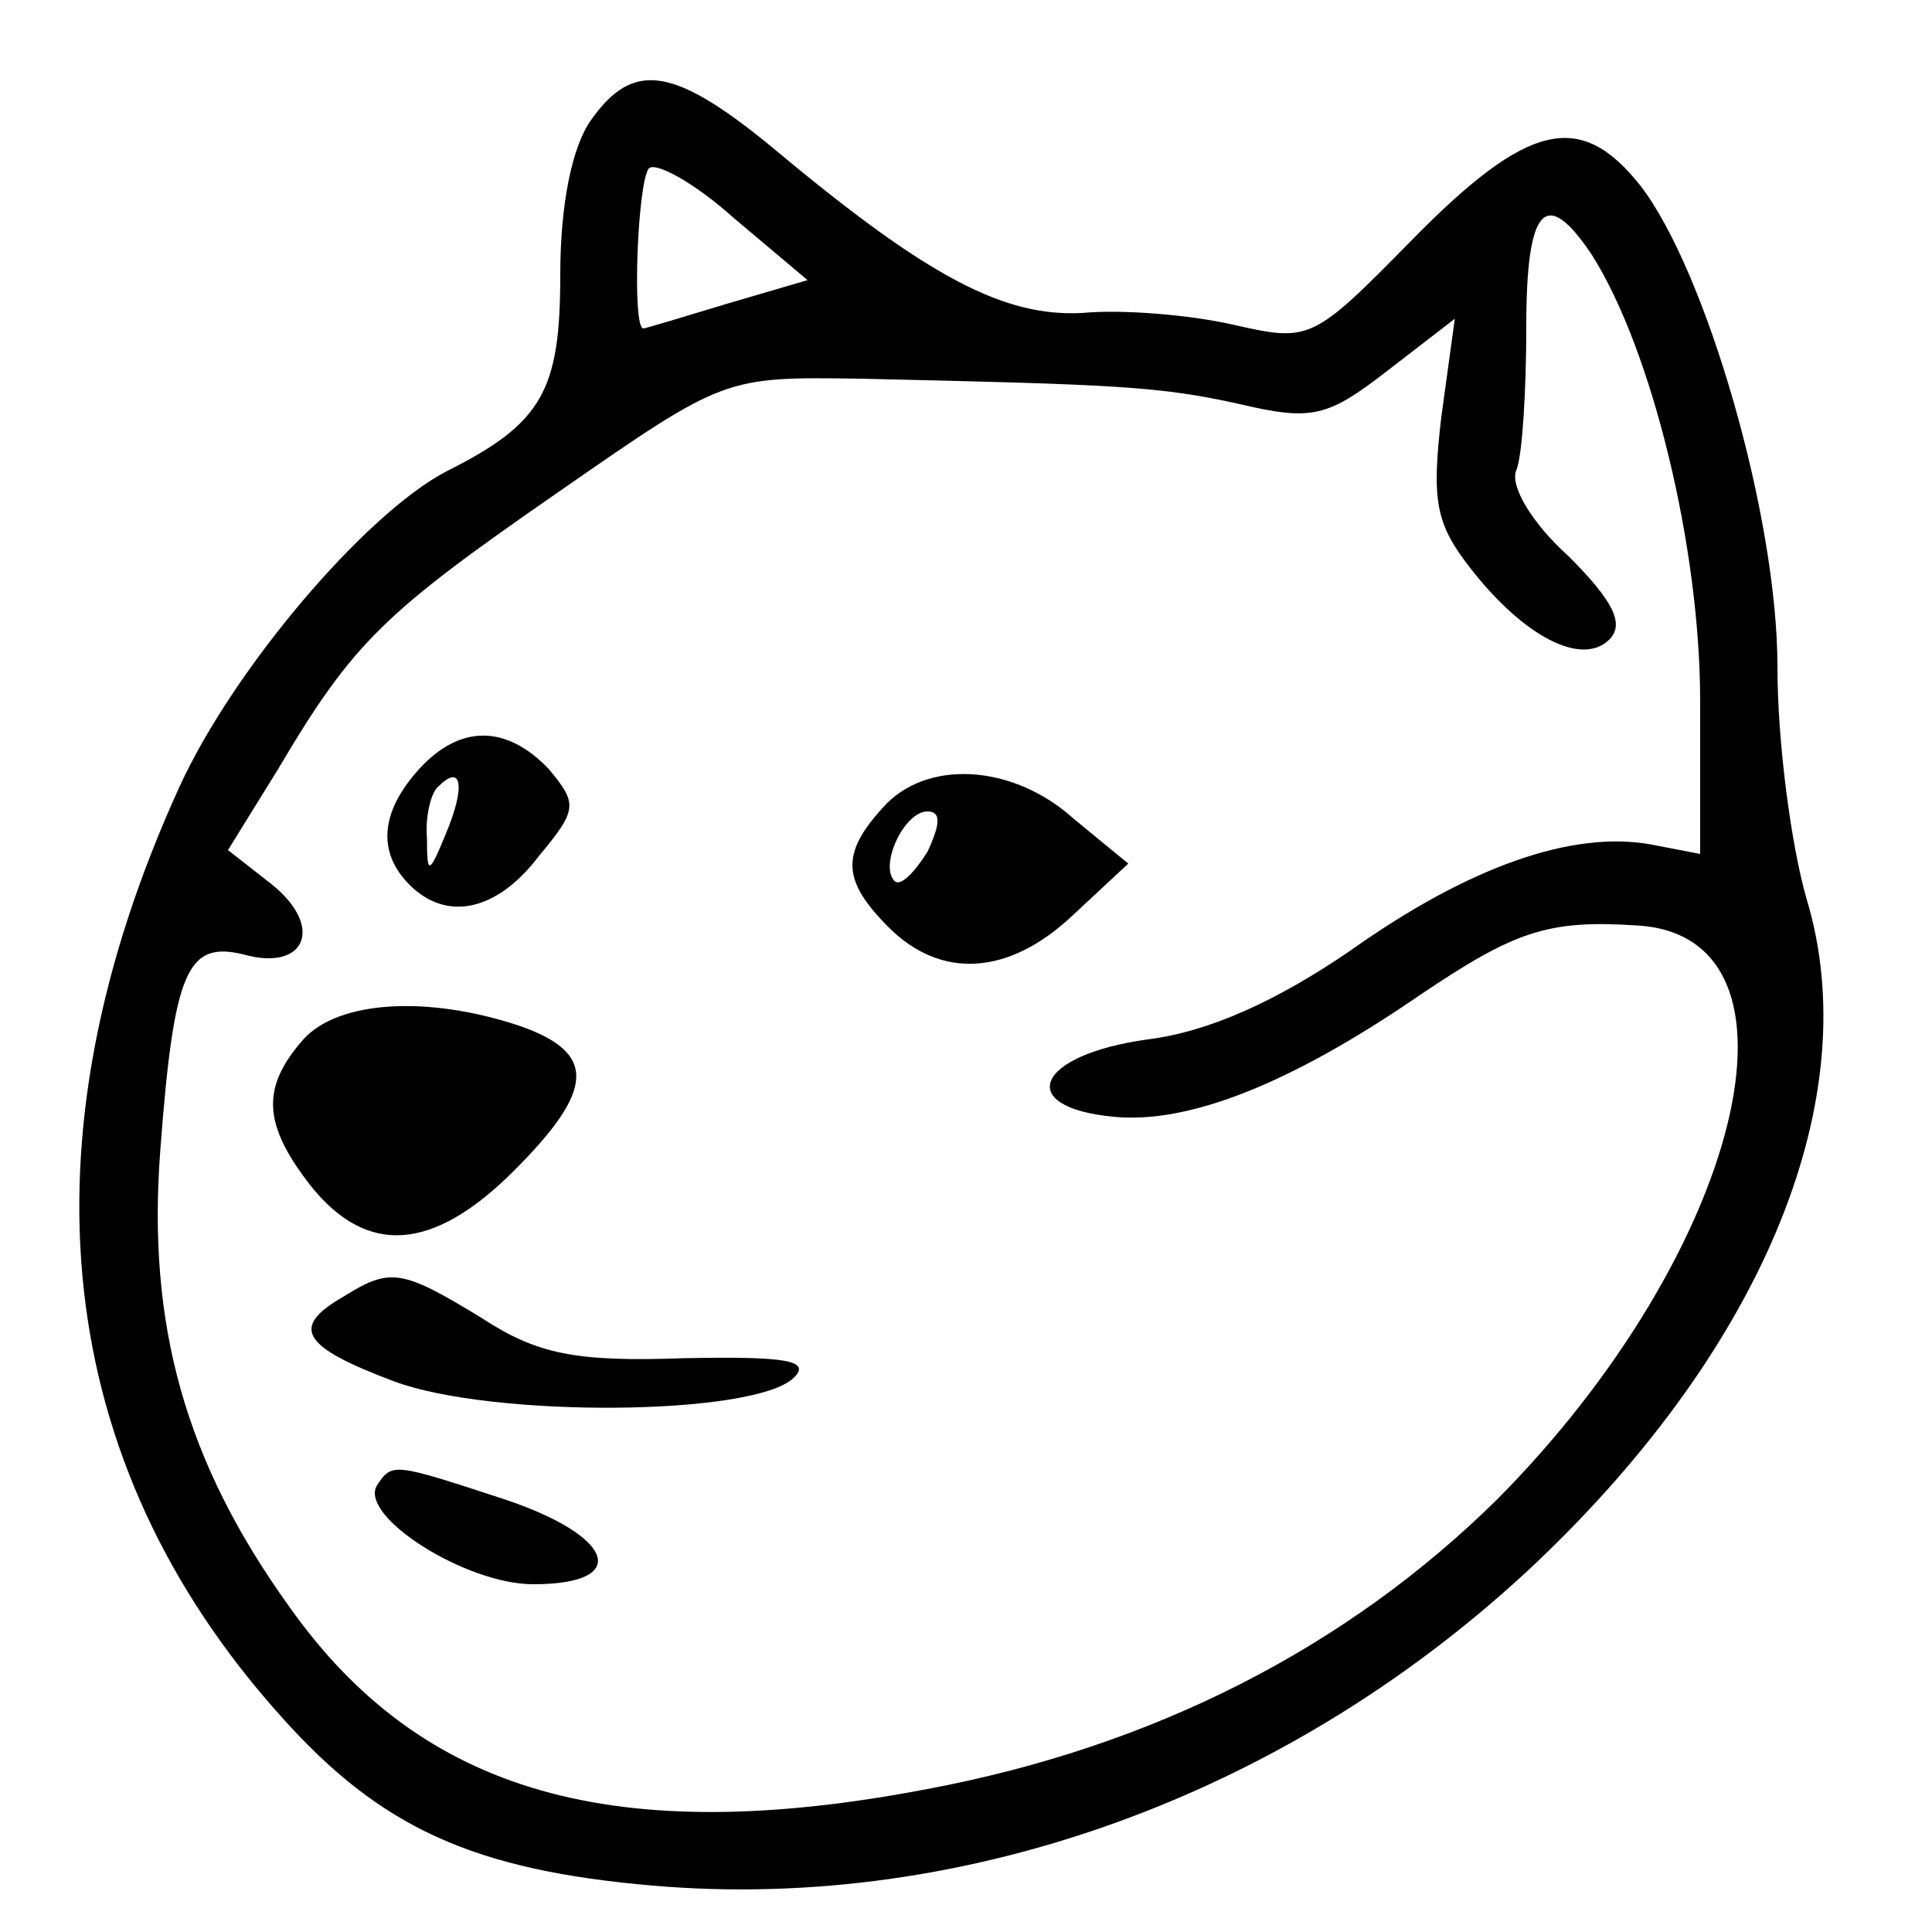 <svg version="1.0" xmlns="http://www.w3.org/2000/svg" width="100pt" height="100pt"
    viewBox="0 0 100 100" preserveAspectRatio="xMidYMid meet">

    <g transform="translate(0,100) scale(0.1,-0.1)" fill="#000000"
        stroke="none">
        <path d="M306 938 c-10 -14 -16 -44 -16 -80 0 -60 -9 -77 -59 -102 -42 -22
-110 -102 -138 -163 -84 -184 -66 -350 53 -482 51 -57 99 -79 192 -87 163 -14
331 48 457 167 119 113 171 242 140 344 -8 28 -15 81 -15 120 0 78 -37 205
-71 249 -31 39 -58 33 -118 -28 -52 -53 -53 -53 -93 -44 -22 5 -57 8 -78 6
-40 -2 -79 18 -157 83 -54 45 -75 48 -97 17z m71 -95 c-23 -7 -43 -13 -44 -13
-6 0 -3 77 3 83 4 3 24 -8 44 -26 l38 -32 -41 -12z m447 25 c31 -49 56 -151
56 -231 l0 -79 -26 5 c-40 7 -93 -11 -155 -55 -38 -26 -73 -42 -105 -46 -58
-8 -69 -35 -18 -40 39 -4 92 17 159 63 49 33 66 39 112 36 95 -5 55 -169 -72
-297 -78 -77 -178 -128 -295 -150 -162 -31 -262 -2 -330 94 -54 75 -74 146
-67 237 7 93 14 108 43 101 32 -9 42 14 15 36 l-23 18 26 42 c39 66 55 81 146
144 85 59 85 59 155 58 134 -3 155 -4 196 -13 38 -9 46 -7 77 17 l35 27 -7
-51 c-5 -43 -3 -55 15 -78 28 -36 58 -51 72 -37 8 8 2 20 -21 43 -19 17 -31
37 -27 45 3 8 5 41 5 74 0 62 10 73 34 37z" />
        <path d="M217 602 c-20 -22 -22 -43 -5 -60 19 -19 45 -14 67 15 20 24 20 27 5
45 -22 23 -46 23 -67 0z m14 -33 c-9 -22 -10 -22 -10 -3 -1 11 2 24 6 27 12
12 14 0 4 -24z" />
        <path d="M457 582 c-22 -24 -21 -38 3 -62 27 -27 62 -25 95 6 l29 27 -28 23
c-32 29 -77 31 -99 6z m23 -23 c-7 -11 -14 -18 -17 -15 -8 8 5 36 17 36 7 0 7
-6 0 -21z" />
        <path d="M157 462 c-22 -25 -21 -44 4 -76 29 -36 63 -34 105 8 42 42 43 61 3
75 -48 16 -94 13 -112 -7z" />
        <path d="M178 329 c-28 -16 -22 -26 26 -44 51 -19 187 -18 207 2 9 9 -5 11
-57 10 -56 -2 -76 2 -105 21 -41 25 -47 26 -71 11z" />
        <path d="M195 231 c-9 -16 46 -51 81 -51 51 0 42 25 -15 44 -58 19 -58 19 -66
7z" />
    </g>
</svg>
